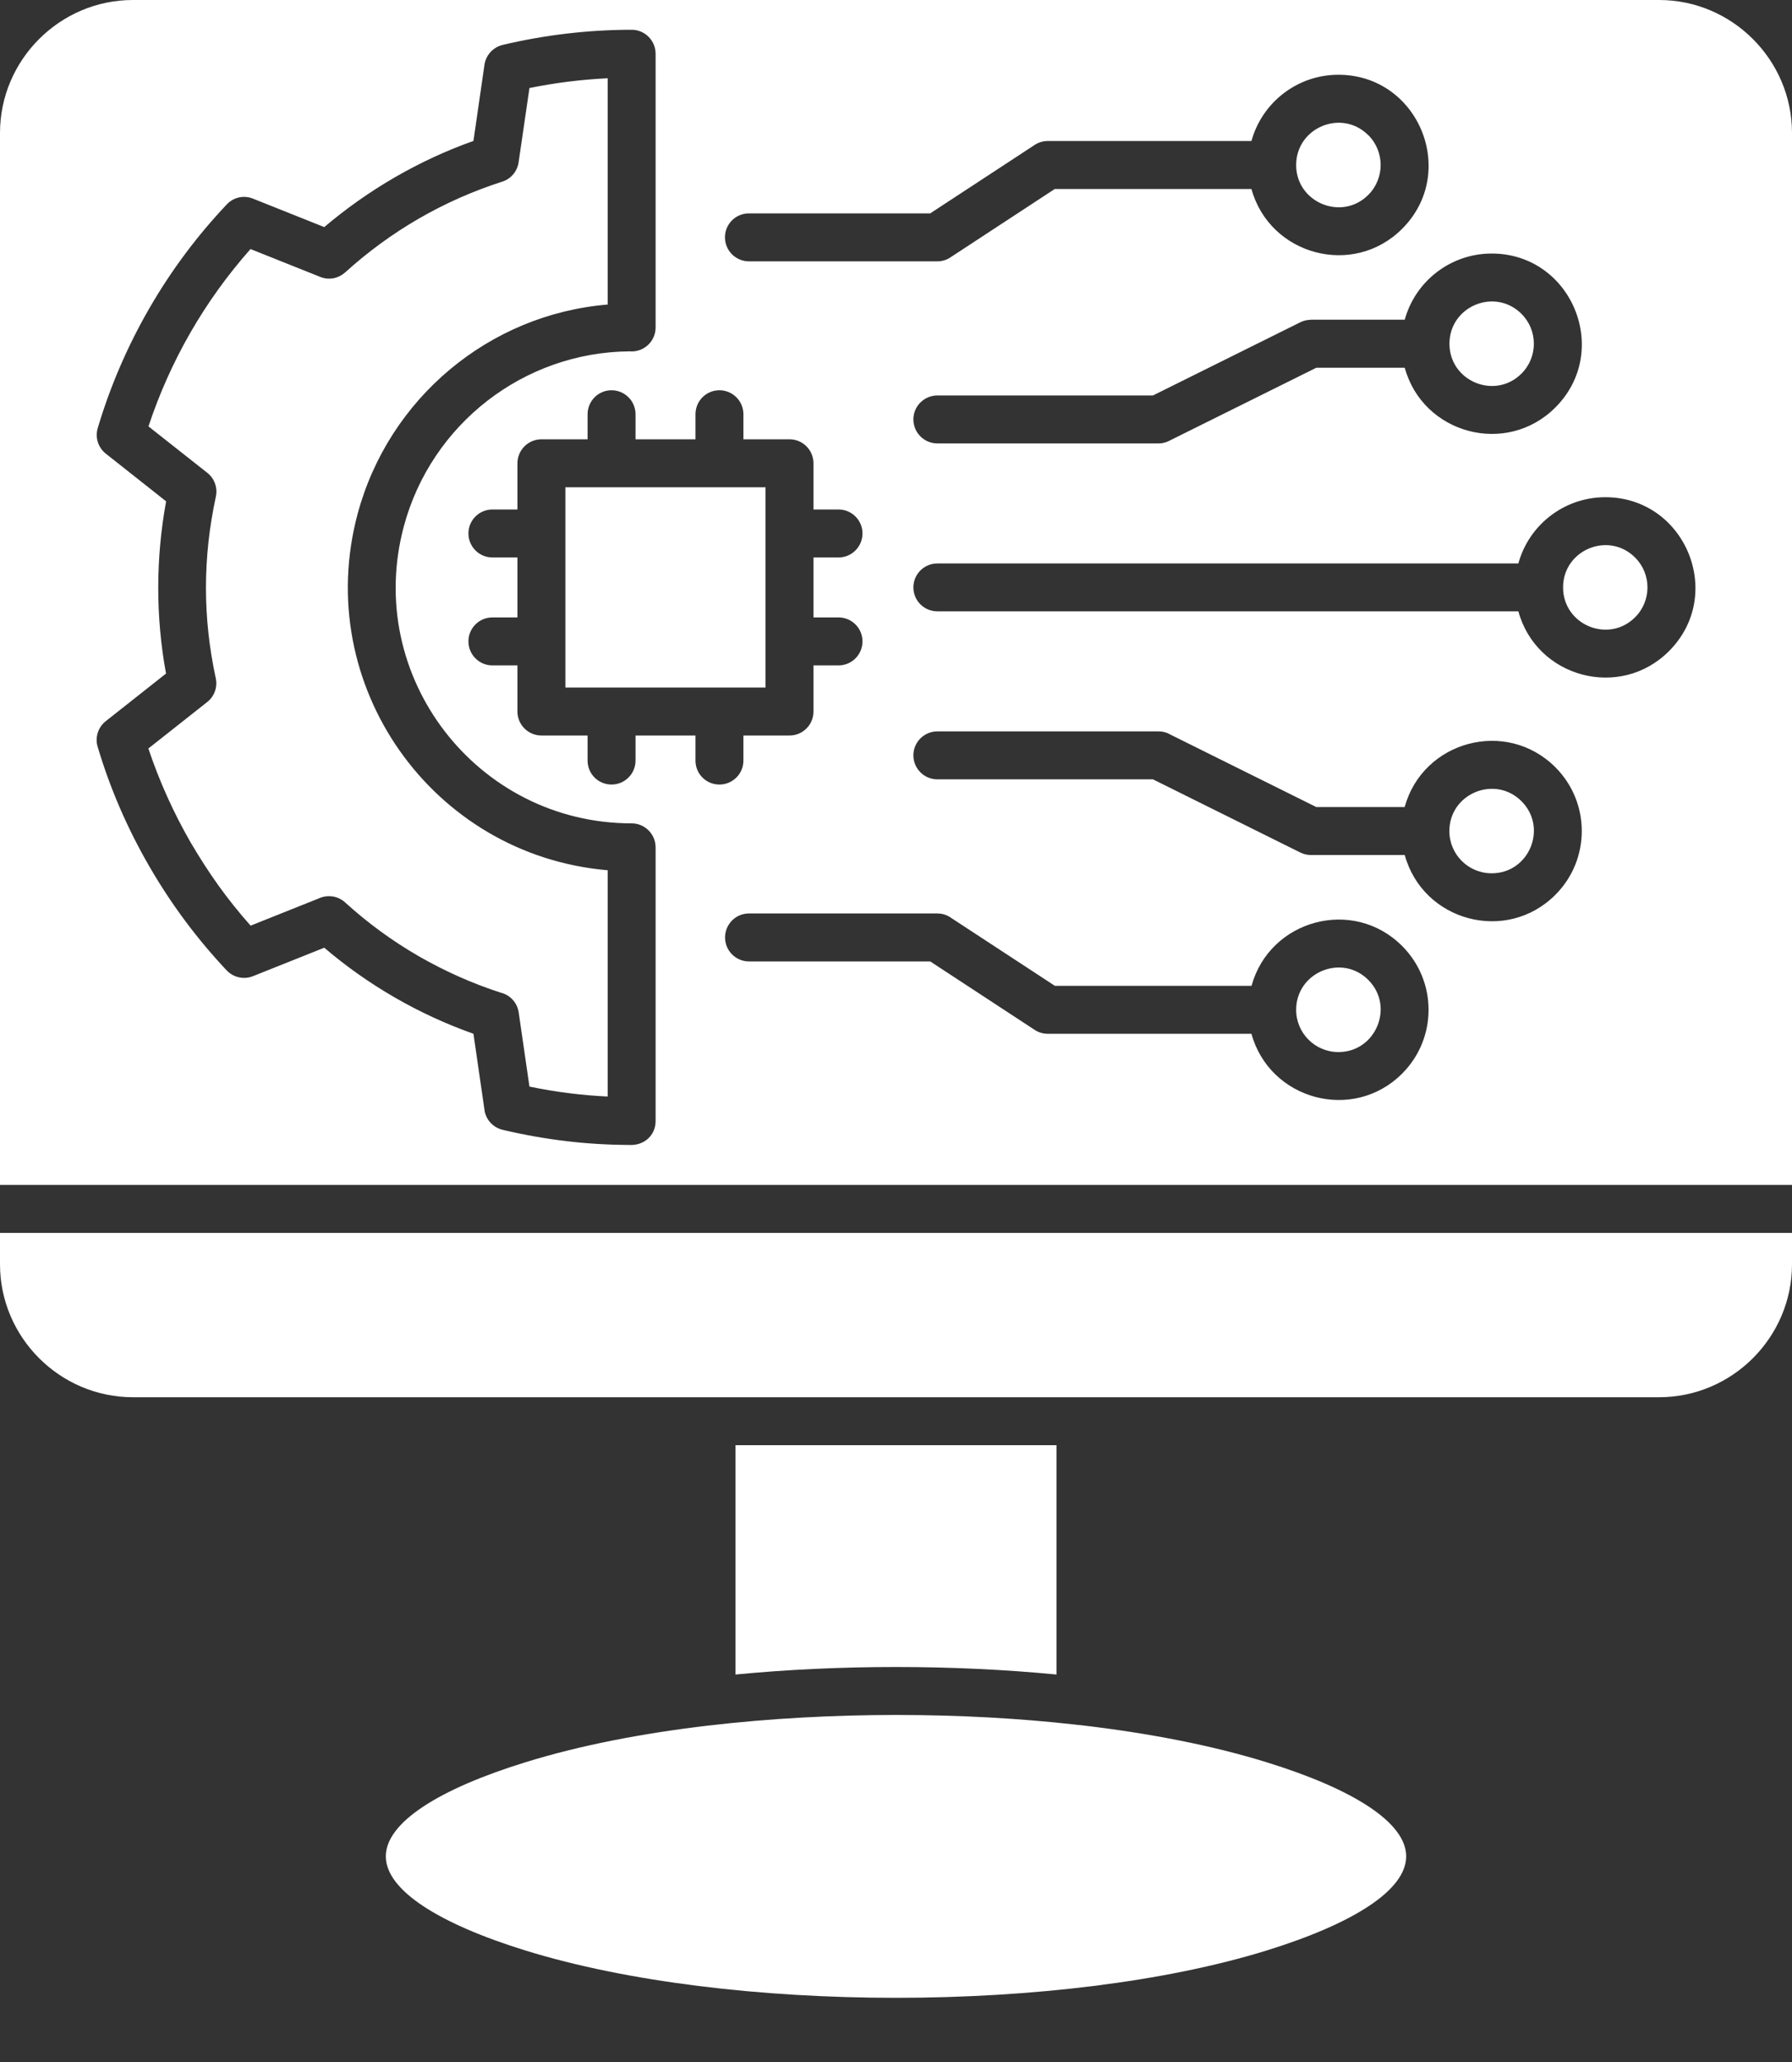<svg width="20" height="23" viewBox="0 0 20 23" fill="none" xmlns="http://www.w3.org/2000/svg">
<rect x="0" y="0" width="20" height="23" fill="#333333" stroke="none"/>
<path fill-rule="evenodd" clip-rule="evenodd" d="M11.792 18.678V16.12H8.208V18.678C9.371 18.566 10.629 18.566 11.792 18.678ZM12.044 19.241C12.034 19.241 12.023 19.24 12.014 19.238C11.386 19.167 10.709 19.129 10 19.129C8.652 19.129 7.098 19.274 5.863 19.657C4.901 19.954 4.306 20.328 4.306 20.706C4.306 21.085 4.901 21.458 5.863 21.756C8.138 22.46 11.862 22.46 14.137 21.756C15.099 21.458 15.694 21.085 15.694 20.706C15.694 20.328 15.099 19.954 14.137 19.657C13.551 19.475 12.839 19.332 12.044 19.241L12.044 19.241ZM20 13.752H0V14.102C0 14.917 0.668 15.585 1.483 15.585H18.517C19.332 15.585 20 14.917 20 14.102L20 13.752ZM0 13.217H20V1.483C20 0.668 19.332 0 18.517 0H1.483C0.668 0 0 0.668 0 1.483V13.217L0 13.217ZM7.027 3.919C5.848 3.928 4.814 4.728 4.507 5.871C4.058 7.549 5.325 9.184 7.05 9.184C7.197 9.184 7.317 9.304 7.317 9.452V12.505C7.317 12.659 7.194 12.779 7.026 12.771C6.787 12.77 6.552 12.756 6.325 12.729C6.083 12.7 5.844 12.658 5.609 12.602C5.494 12.574 5.414 12.477 5.405 12.365L5.284 11.531C4.677 11.316 4.11 10.99 3.619 10.571L2.822 10.889C2.718 10.93 2.603 10.901 2.53 10.824H2.53C2.199 10.473 1.91 10.085 1.665 9.661H1.665C1.42 9.237 1.228 8.794 1.09 8.33C1.057 8.221 1.098 8.107 1.183 8.042L1.853 7.513C1.736 6.88 1.738 6.222 1.854 5.592L1.182 5.061C1.091 4.99 1.059 4.872 1.093 4.768C1.23 4.309 1.422 3.863 1.665 3.442C1.905 3.026 2.194 2.636 2.531 2.28C2.608 2.198 2.724 2.176 2.822 2.215L3.619 2.533C4.111 2.116 4.678 1.787 5.284 1.572L5.407 0.723C5.423 0.612 5.506 0.526 5.61 0.501C6.077 0.39 6.567 0.332 7.05 0.332C7.197 0.332 7.317 0.452 7.317 0.6V3.652C7.317 3.809 7.184 3.932 7.027 3.919L7.027 3.919ZM6.782 9.707V12.231C6.49 12.217 6.197 12.18 5.909 12.12L5.789 11.293C5.773 11.182 5.69 11.096 5.587 11.072C5.27 10.969 4.964 10.833 4.672 10.665C4.383 10.498 4.107 10.298 3.852 10.066C3.769 9.99 3.651 9.977 3.556 10.022L2.797 10.325C2.53 10.024 2.331 9.742 2.126 9.394H2.126C1.936 9.064 1.776 8.709 1.656 8.349L2.312 7.831C2.395 7.766 2.429 7.662 2.408 7.565C2.261 6.886 2.263 6.216 2.409 5.54C2.432 5.434 2.389 5.329 2.306 5.268L1.657 4.756C1.899 4.026 2.284 3.355 2.796 2.778L3.575 3.089C3.672 3.128 3.779 3.105 3.852 3.038V3.039C4.359 2.579 4.953 2.235 5.606 2.026C5.706 1.994 5.774 1.908 5.788 1.81L5.909 0.982C6.198 0.923 6.49 0.887 6.782 0.873V3.397C5.453 3.507 4.336 4.448 3.991 5.733C3.481 7.639 4.82 9.539 6.782 9.707L6.782 9.707ZM8.544 5.435V7.669H6.31V5.435H8.544ZM9.359 6.887C9.506 6.887 9.626 7.006 9.626 7.154C9.626 7.302 9.506 7.422 9.359 7.422H9.079V7.937C9.079 8.084 8.959 8.204 8.812 8.204H8.297V8.484C8.297 8.631 8.177 8.751 8.029 8.751C7.881 8.751 7.762 8.632 7.762 8.484V8.204H7.093V8.484C7.093 8.631 6.973 8.751 6.825 8.751C6.677 8.751 6.558 8.632 6.558 8.484V8.204H6.043C5.895 8.204 5.775 8.084 5.775 7.937V7.422H5.495C5.348 7.422 5.228 7.302 5.228 7.154C5.228 7.006 5.348 6.887 5.495 6.887H5.775V6.218H5.495C5.348 6.218 5.228 6.098 5.228 5.95C5.228 5.802 5.348 5.683 5.495 5.683H5.775V5.168C5.775 5.02 5.895 4.9 6.043 4.9H6.558V4.621C6.558 4.473 6.677 4.353 6.825 4.353C6.973 4.353 7.093 4.473 7.093 4.621V4.9H7.762V4.621C7.762 4.473 7.881 4.353 8.029 4.353C8.177 4.353 8.297 4.473 8.297 4.621V4.9H8.812C8.959 4.9 9.079 5.02 9.079 5.168V5.683H9.359C9.506 5.683 9.626 5.802 9.626 5.95C9.626 6.098 9.506 6.218 9.359 6.218H9.079V6.887H9.359ZM18.249 6.219C18.433 6.403 18.433 6.701 18.249 6.885C17.953 7.181 17.445 6.971 17.445 6.552C17.445 6.133 17.953 5.923 18.249 6.219ZM17.916 5.546C18.809 5.546 19.259 6.631 18.627 7.263C18.079 7.811 17.148 7.557 16.946 6.819H10.462C10.314 6.819 10.194 6.7 10.194 6.552C10.194 6.404 10.314 6.285 10.462 6.285H16.946C17.064 5.854 17.458 5.546 17.916 5.546ZM15.271 1.507C15.455 1.691 15.455 1.99 15.271 2.174C14.975 2.47 14.466 2.259 14.466 1.841C14.466 1.422 14.975 1.211 15.271 1.508V1.507ZM14.938 0.834C15.831 0.834 16.281 1.92 15.649 2.552C15.101 3.1 14.17 2.845 13.967 2.108H11.772L10.618 2.864C10.574 2.896 10.52 2.915 10.461 2.915H8.359C8.211 2.915 8.091 2.795 8.091 2.647C8.091 2.499 8.211 2.38 8.359 2.38H10.382L11.547 1.617C11.592 1.587 11.643 1.573 11.693 1.573L13.967 1.573C14.086 1.142 14.479 0.834 14.937 0.834L14.938 0.834ZM16.981 3.501C17.165 3.685 17.165 3.983 16.981 4.167C16.685 4.463 16.177 4.253 16.177 3.834C16.177 3.415 16.685 3.205 16.981 3.501V3.501ZM16.648 2.828C17.541 2.828 17.991 3.913 17.359 4.545C16.811 5.093 15.88 4.839 15.678 4.102H14.691L13.065 4.909C13.025 4.932 12.979 4.946 12.929 4.946H10.462C10.314 4.946 10.194 4.826 10.194 4.678C10.194 4.531 10.314 4.411 10.462 4.411H12.868L14.512 3.595C14.55 3.576 14.591 3.567 14.63 3.567V3.566H15.678C15.796 3.136 16.19 2.828 16.648 2.828ZM15.649 11.975C15.101 12.523 14.17 12.268 13.967 11.531H11.693C11.643 11.531 11.592 11.517 11.547 11.487L10.382 10.724H8.359C8.212 10.724 8.092 10.604 8.092 10.457C8.092 10.309 8.211 10.189 8.359 10.189H10.462C10.52 10.189 10.574 10.208 10.618 10.24L11.773 10.996H13.968C14.171 10.258 15.102 10.004 15.649 10.552C16.042 10.945 16.042 11.582 15.649 11.975L15.649 11.975ZM14.938 11.735C14.677 11.735 14.466 11.524 14.466 11.264C14.466 10.845 14.975 10.634 15.271 10.93C15.567 11.226 15.356 11.735 14.938 11.735ZM17.359 9.981C16.811 10.529 15.88 10.275 15.678 9.537H14.63V9.537C14.591 9.537 14.55 9.528 14.512 9.509L12.868 8.693H10.462C10.314 8.693 10.194 8.573 10.194 8.425C10.194 8.278 10.314 8.158 10.462 8.158H12.929C12.979 8.158 13.025 8.171 13.065 8.195L14.691 9.002H15.677C15.88 8.264 16.811 8.011 17.359 8.558C17.752 8.951 17.752 9.588 17.359 9.981L17.359 9.981ZM16.648 9.741C16.387 9.741 16.176 9.53 16.176 9.27C16.176 8.851 16.685 8.641 16.981 8.937C17.277 9.233 17.067 9.741 16.648 9.741Z" fill="white"/>
</svg>
